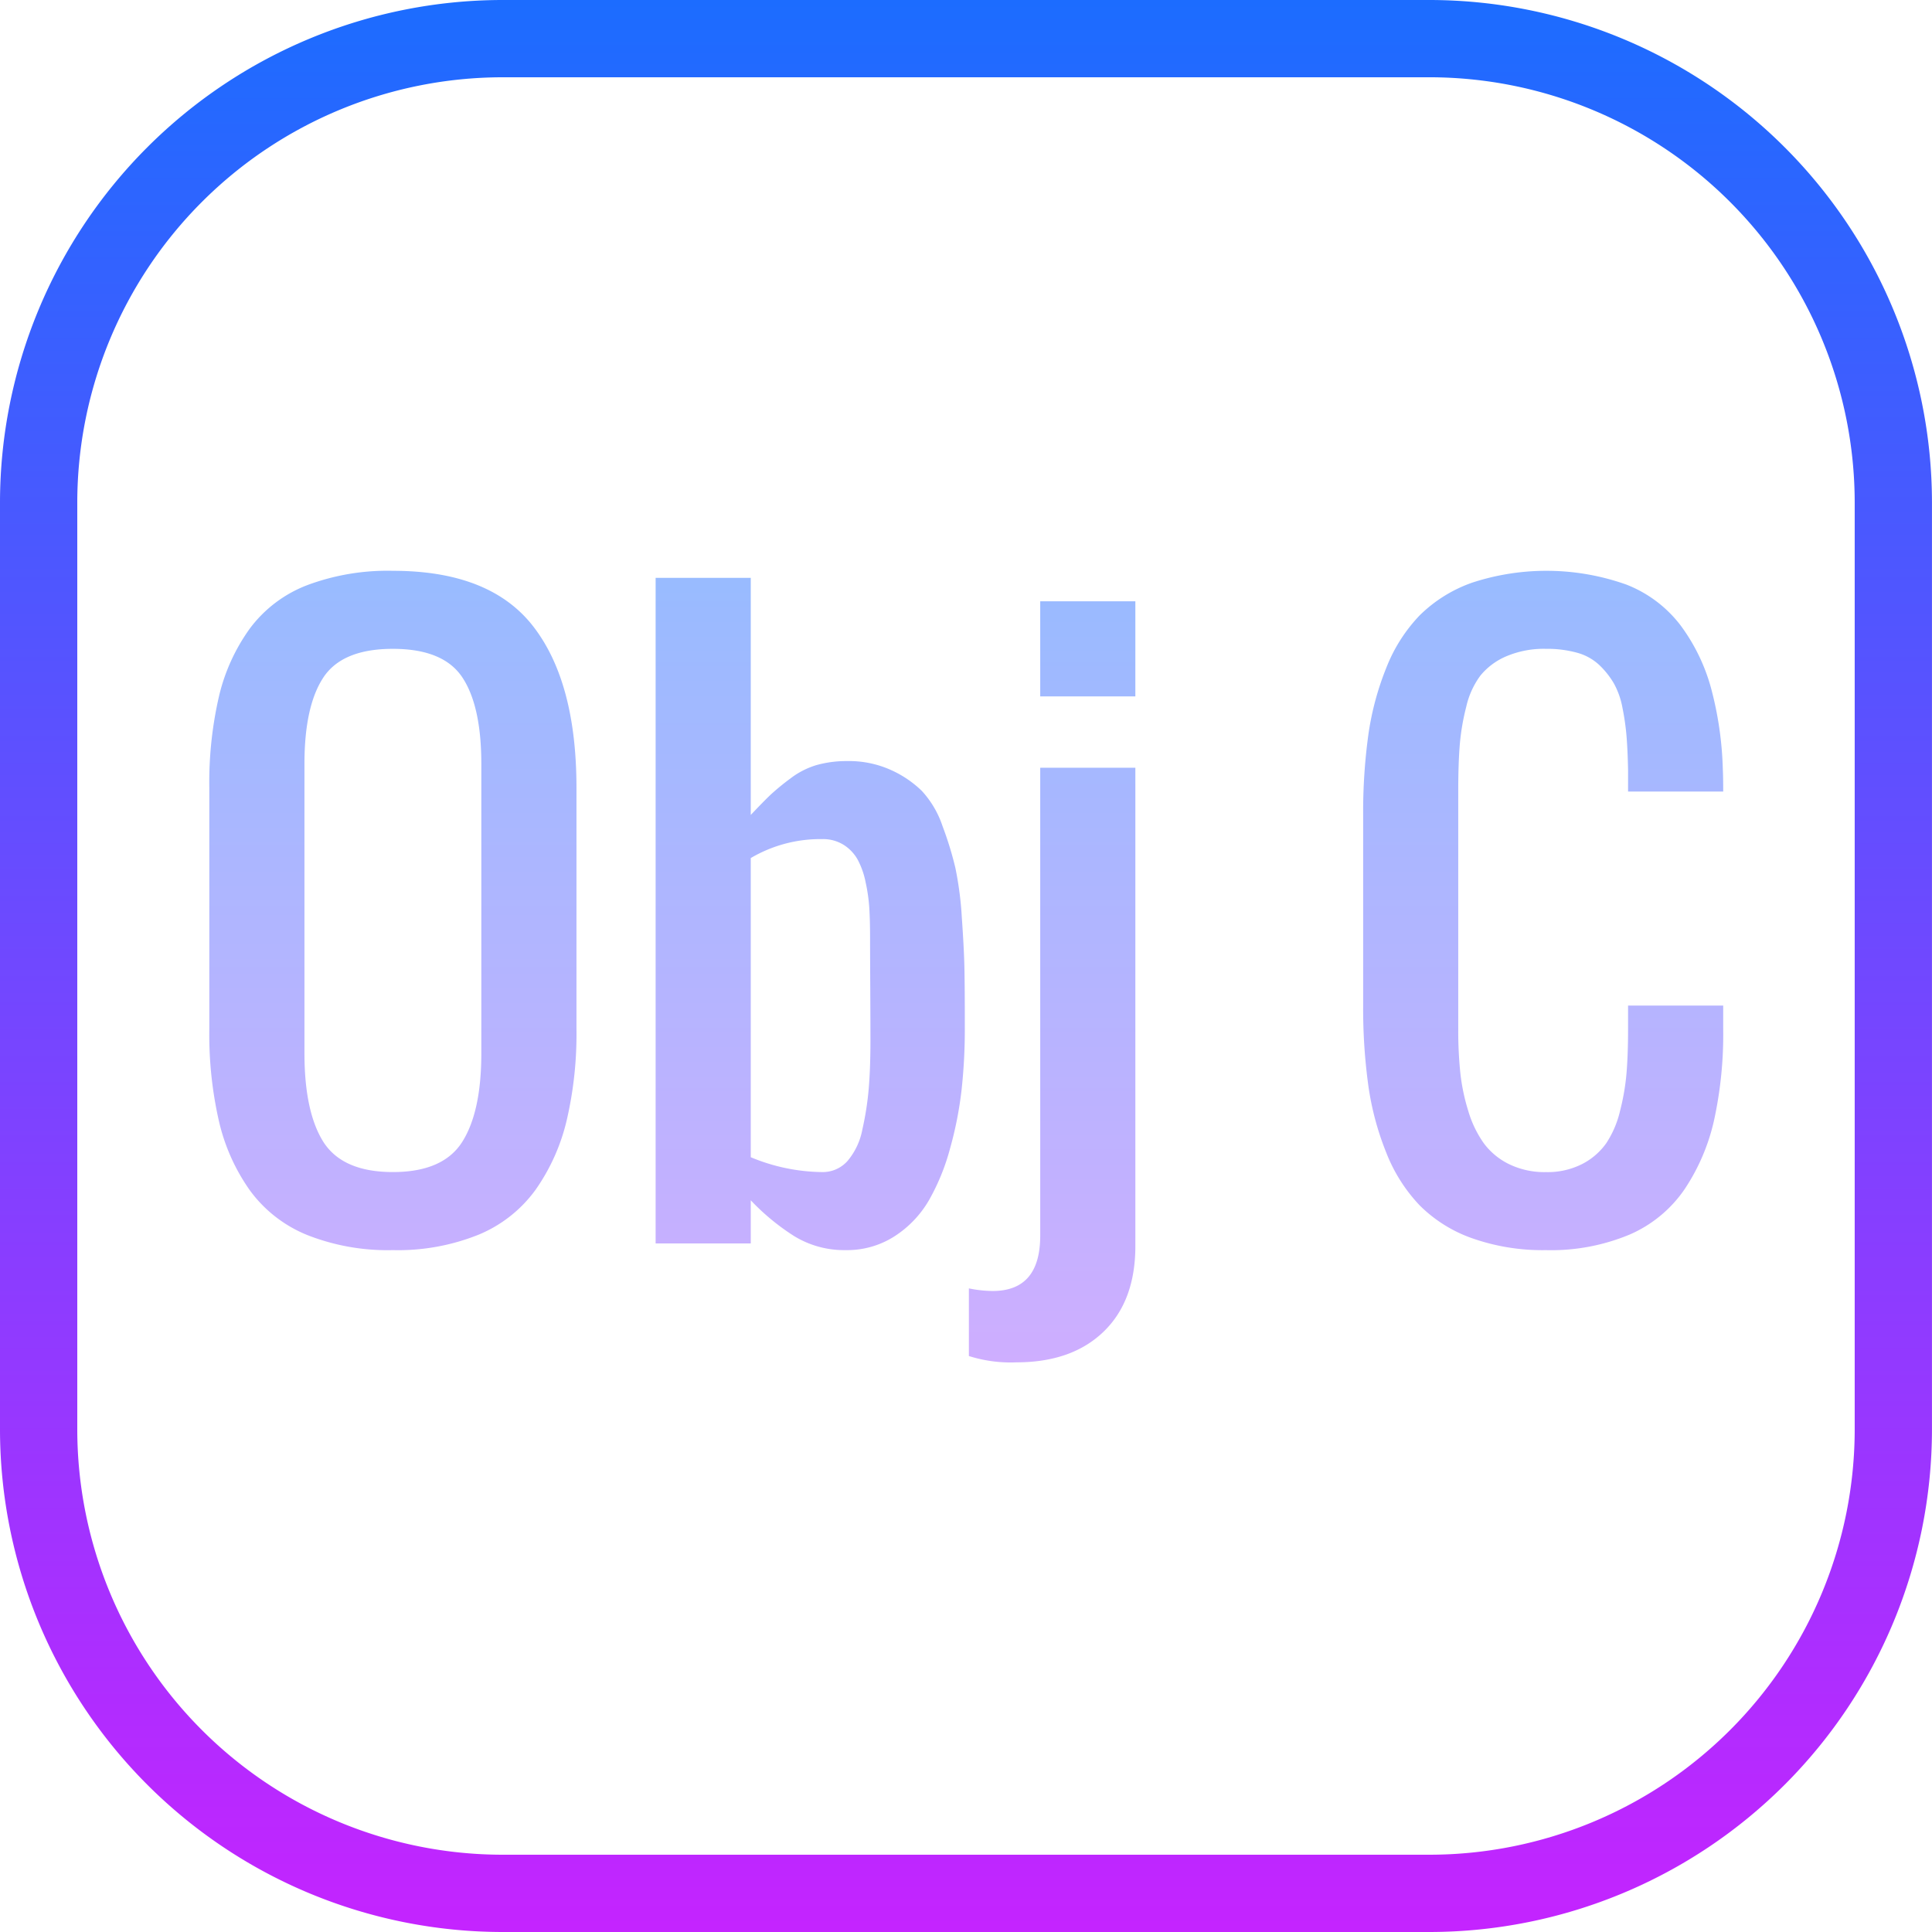 <svg xmlns="http://www.w3.org/2000/svg" xmlns:xlink="http://www.w3.org/1999/xlink" width="304.625" height="304.625" viewBox="0 0 304.625 304.625">
  <defs>
    <linearGradient id="linear-gradient" x1="0.5" y1="-0.007" x2="0.5" y2="1.017" gradientUnits="objectBoundingBox">
      <stop offset="0" stop-color="#1a6dff"/>
      <stop offset="1" stop-color="#c822ff"/>
    </linearGradient>
    <linearGradient id="linear-gradient-2" x1="0.5" x2="0.5" y2="1" gradientUnits="objectBoundingBox">
      <stop offset="0" stop-color="#98bbff"/>
      <stop offset="1" stop-color="#ceaeff"/>
    </linearGradient>
  </defs>
  <g id="Group_37" data-name="Group 37" transform="translate(-3028 -1220)">
    <path id="Path_73" data-name="Path 73" d="M232.422,311.625H86.2A79.294,79.294,0,0,1,7,232.422V86.2A79.294,79.294,0,0,1,86.2,7h146.22a79.294,79.294,0,0,1,79.2,79.2v146.22A79.294,79.294,0,0,1,232.422,311.625ZM86.2,19.185A67.1,67.1,0,0,0,19.185,86.2v146.22A67.1,67.1,0,0,0,86.2,299.44h146.22a67.1,67.1,0,0,0,67.017-67.017V86.2a67.1,67.1,0,0,0-67.017-67.017Z" transform="translate(3021 1213)" fill="url(#linear-gradient)"/>
    <path id="Intersection_1" data-name="Intersection 1" d="M170.391,187.754V177.089a19.239,19.239,0,0,0,3.75.41q7.5,0,7.5-8.73V95h15v75.41q0,8.671-5.01,13.505t-13.74,4.834A21.784,21.784,0,0,1,170.391,187.754Zm79.336-18.574a22.036,22.036,0,0,1-8.262-5.185,25.5,25.5,0,0,1-5.244-8.262,45.122,45.122,0,0,1-2.841-10.576,88.708,88.708,0,0,1-.821-12.715V102.5a88.708,88.708,0,0,1,.821-12.715,45.121,45.121,0,0,1,2.841-10.576,25.14,25.14,0,0,1,5.244-8.232,22.235,22.235,0,0,1,8.262-5.156,37.616,37.616,0,0,1,24.316.292,19.766,19.766,0,0,1,8.526,6.387,29.734,29.734,0,0,1,4.8,9.785,54.786,54.786,0,0,1,1.9,13.008q.059,1.114.059,3.457h-15V95.41q-.059-3.1-.235-5.3a39.06,39.06,0,0,0-.644-4.54,12.616,12.616,0,0,0-1.377-3.9,13.21,13.21,0,0,0-2.285-2.871,8.307,8.307,0,0,0-3.487-1.933,17.635,17.635,0,0,0-4.921-.616,15.146,15.146,0,0,0-6.241,1.172,10.645,10.645,0,0,0-4.072,3.018,13.1,13.1,0,0,0-2.255,4.951,36.071,36.071,0,0,0-1.025,6.065q-.235,2.959-.235,7.295v37.5a64.981,64.981,0,0,0,.322,6.8,31.583,31.583,0,0,0,1.26,6.064,17.224,17.224,0,0,0,2.432,5.069,10.923,10.923,0,0,0,3.984,3.31,12.758,12.758,0,0,0,5.83,1.26,12,12,0,0,0,5.742-1.289,10.561,10.561,0,0,0,3.779-3.281,15.786,15.786,0,0,0,2.168-5.1,36.079,36.079,0,0,0,1.025-6.035q.235-2.93.235-6.8V132.5h15v3.75a63.342,63.342,0,0,1-1.435,14.3,32.243,32.243,0,0,1-4.629,10.869,20.224,20.224,0,0,1-8.671,7.177,32.106,32.106,0,0,1-13.213,2.462A33.338,33.338,0,0,1,249.727,169.179Zm-106.816-.292A35.983,35.983,0,0,1,136,163.2V170H121V65.058h15v37.383q2.109-2.228,3.163-3.223a38.019,38.019,0,0,1,3.076-2.519,12.736,12.736,0,0,1,4.189-2.139,17.6,17.6,0,0,1,4.805-.615,16.067,16.067,0,0,1,6.8,1.377,16.862,16.862,0,0,1,4.922,3.31,15.325,15.325,0,0,1,3.281,5.566,53.934,53.934,0,0,1,2.021,6.563,53.722,53.722,0,0,1,1.025,7.91q.351,4.98.41,8.056t.059,8.467v1a87.613,87.613,0,0,1-.5,9.492A58.421,58.421,0,0,1,167.432,155a34.493,34.493,0,0,1-3.34,8.2,16.765,16.765,0,0,1-5.39,5.654,13.789,13.789,0,0,1-7.706,2.2A15.087,15.087,0,0,1,142.91,168.887ZM136,109.238v47.168a29.946,29.946,0,0,0,11.25,2.344,5.22,5.22,0,0,0,4.013-1.758,10.8,10.8,0,0,0,2.344-5.01,46.85,46.85,0,0,0,1-6.475q.265-3.222.264-7.5,0-3.164-.029-8.379t-.03-7.852q0-2.637-.117-4.6a27.314,27.314,0,0,0-.586-4.13,12.874,12.874,0,0,0-1.26-3.575,6.554,6.554,0,0,0-2.2-2.314,6.13,6.13,0,0,0-3.4-.908A21.631,21.631,0,0,0,136,109.238Zm-69.99,59.413a20.878,20.878,0,0,1-8.995-7.031,30.86,30.86,0,0,1-4.863-10.869,61.523,61.523,0,0,1-1.524-14.5V98.164A60.4,60.4,0,0,1,52.149,83.75a29.988,29.988,0,0,1,4.863-10.694,20.334,20.334,0,0,1,8.995-6.826A36.177,36.177,0,0,1,79.57,63.945q15.352,0,22.149,8.789t6.8,25.429V136.25a59.886,59.886,0,0,1-1.552,14.385,31.589,31.589,0,0,1-4.893,10.9,21,21,0,0,1-8.994,7.09,34.061,34.061,0,0,1-13.506,2.432A34.58,34.58,0,0,1,66.006,168.652Zm2.607-87.89q-2.989,4.512-2.988,13.653V140q0,9.257,2.988,14,3.047,4.747,10.957,4.747T90.5,154q3.019-4.745,3.018-14V94.415q0-9.141-2.988-13.653T79.57,76.25Q71.6,76.25,68.613,80.762ZM181.641,83.75v-15h15v15Z" transform="translate(3010.375 1246.055)" fill="url(#linear-gradient-2)"/>
  </g>
</svg>
